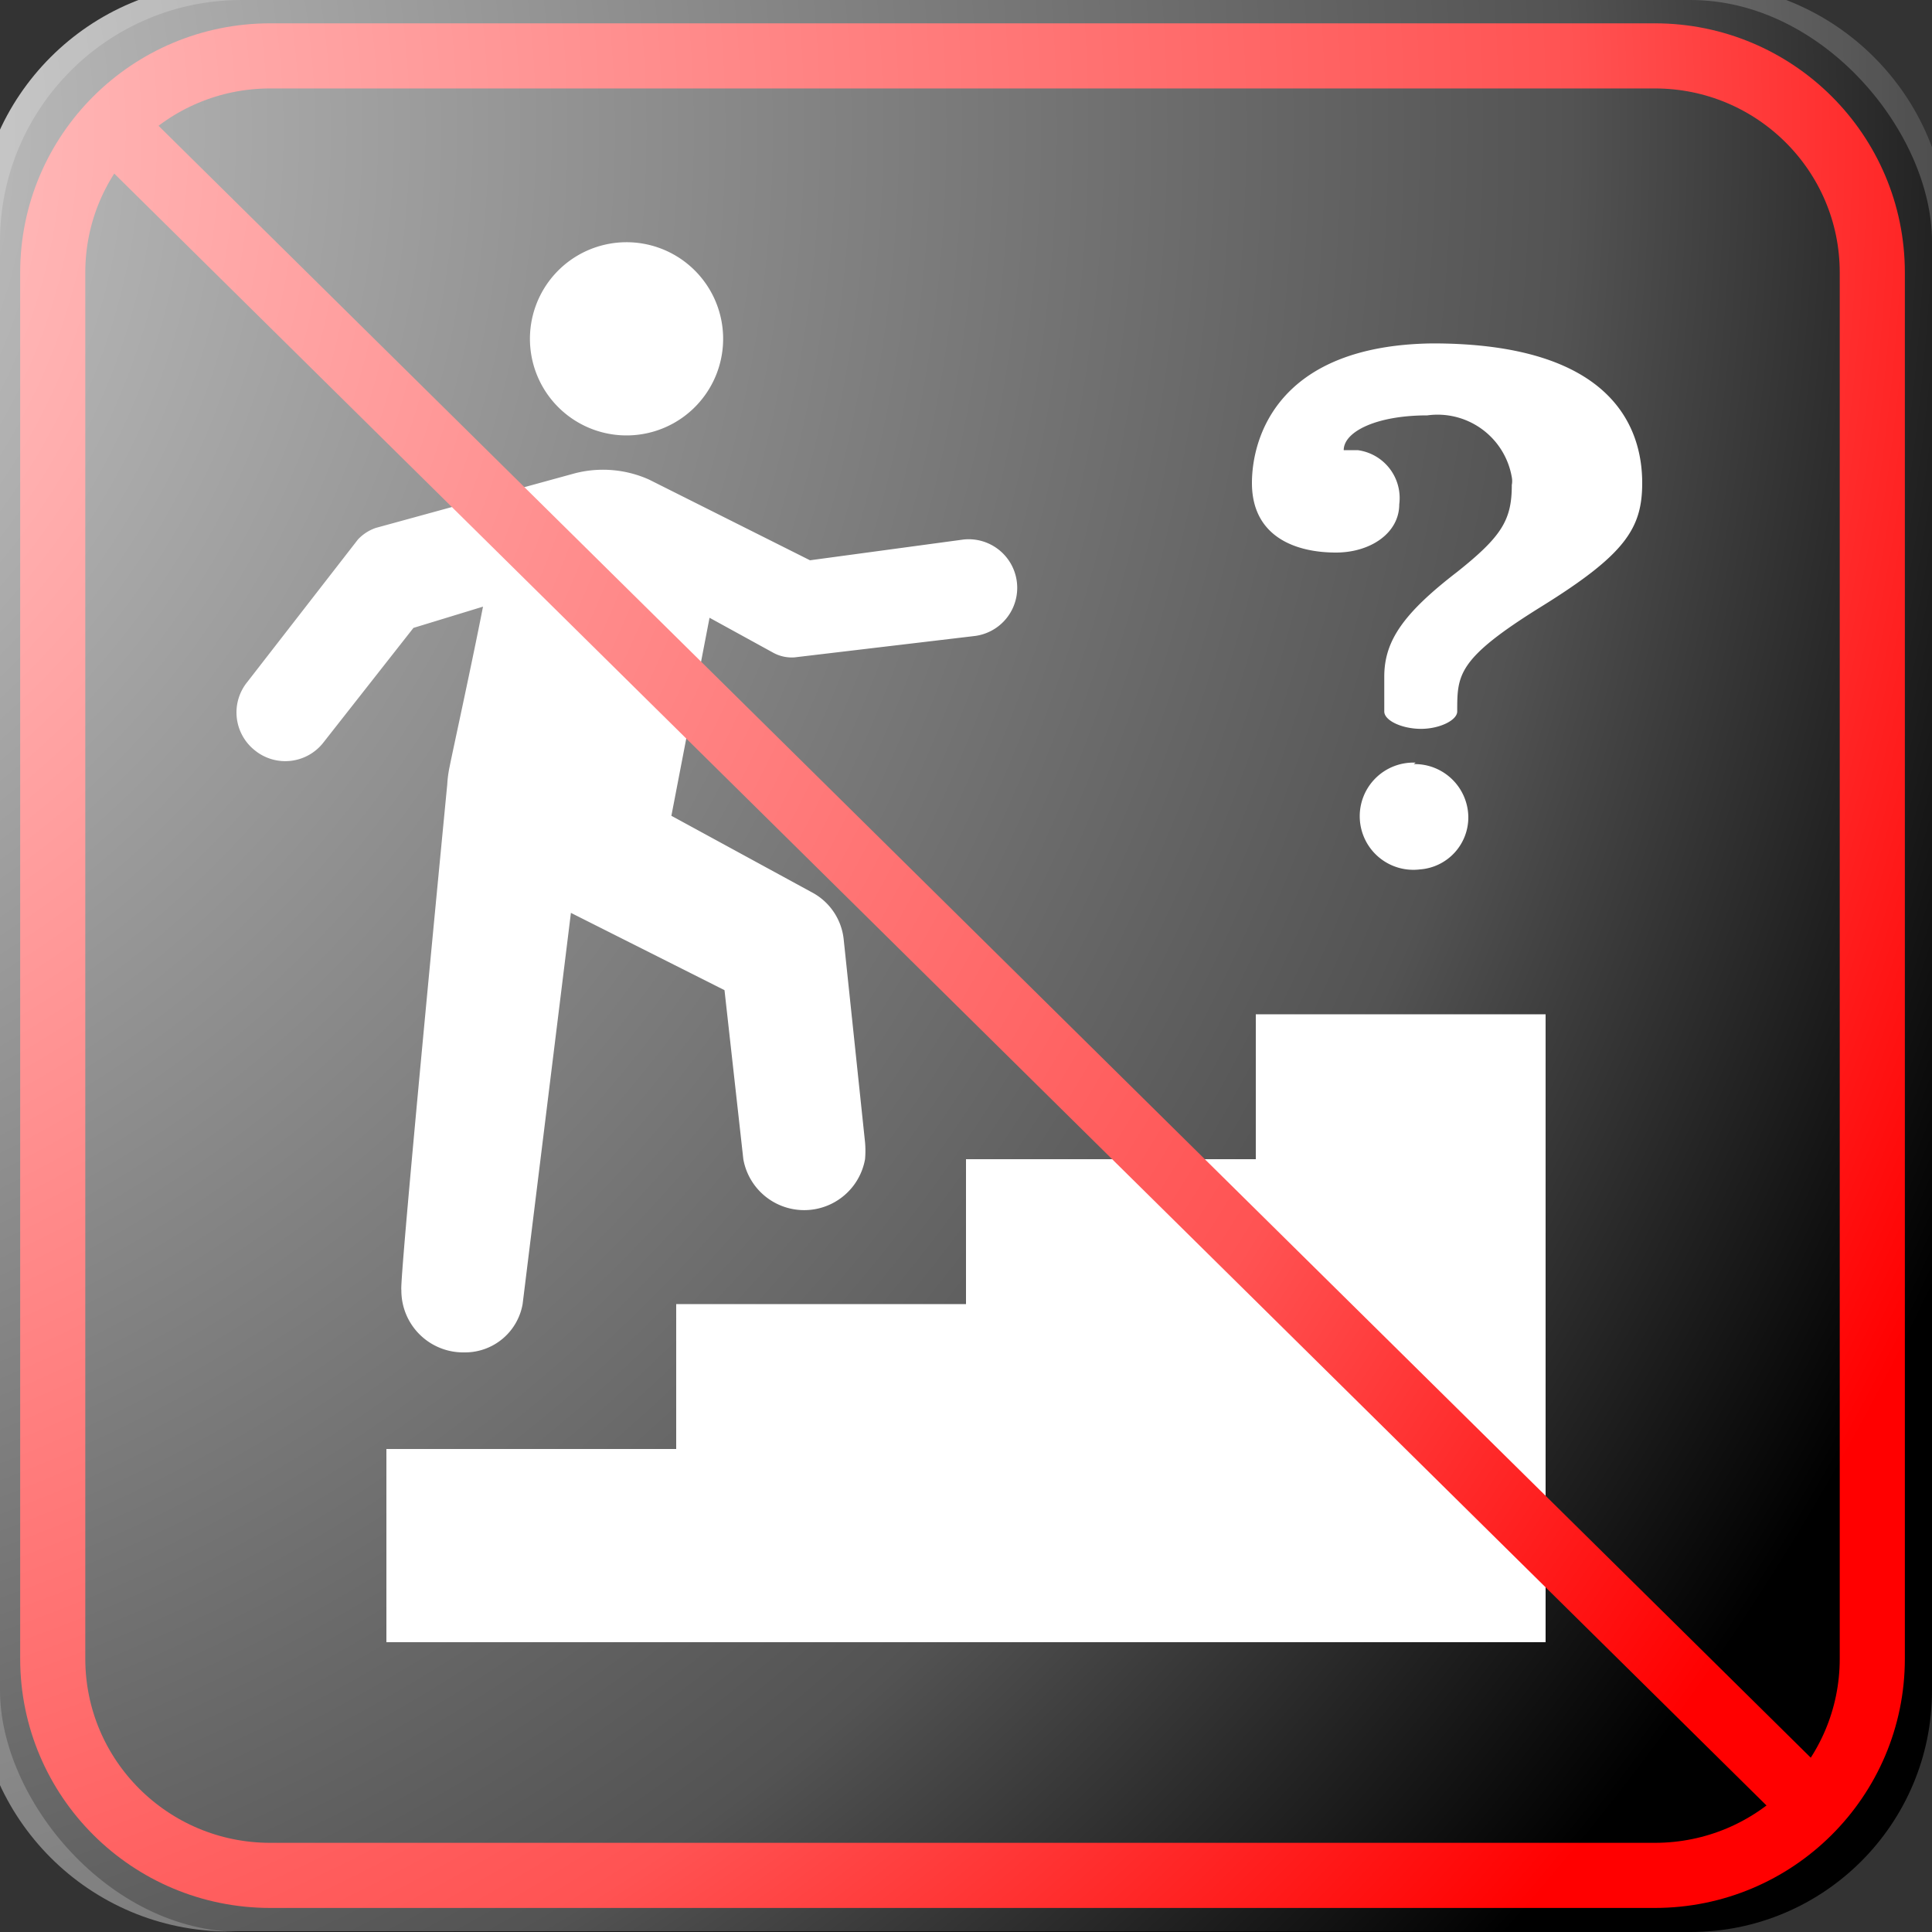 ﻿<?xml version="1.0" encoding="utf-8"?>
<!DOCTYPE svg PUBLIC "-//W3C//DTD SVG 1.1//EN" "http://www.w3.org/Graphics/SVG/1.1/DTD/svg11.dtd">
<svg x="0" y="0" width="48" height="48" overflow="hidden" viewBox="0, 0, 95, 95" preserveAspectRatio="xMidYMid" font-size="0" id="svg" xml:space="default" xmlns="http://www.w3.org/2000/svg" xmlns:xlink="http://www.w3.org/1999/xlink" xmlns:xml="http://www.w3.org/XML/1998/namespace" version="1.1">
  <rect x="0" y="0" width="95" height="95" fill="#333333" stroke="none"/>
  <defs id="def1" xml:space="default">
    <radialGradient cx="-16.027" cy="9.879" r="118.102" fx="-16.027" fy="9.879" gradientUnits="userSpaceOnUse" id="SVGID_Fill1_" xml:space="default">
      <stop offset="0%" stop-color="#FFFFFF" stop-opacity="0.843" id="stop14" xml:space="default" />
      <stop offset="77.027%" stop-color="#FFFFFF" stop-opacity="0.325" id="stop16" xml:space="default" />
      <stop offset="100%" stop-color="#FFFFFF" stop-opacity="0" id="stop18" xml:space="default" />
    </radialGradient>
    <radialGradient cx="73.37" cy="47.441" r="669.951" fx="73.37" fy="47.441" gradientUnits="userSpaceOnUse" id="SVGID_Stroke1_" xml:space="default">
      <stop offset="86.937%" stop-color="#F1F1F1" stop-opacity="0" id="stop23" xml:space="default" />
      <stop offset="100%" stop-color="#EEEEEE" stop-opacity="0.898" id="stop25" xml:space="default" />
    </radialGradient>
    <radialGradient cx="21.331" cy="47.44" r="669.951" fx="21.331" fy="47.44" gradientUnits="userSpaceOnUse" gradientTransform="rotate(180, 21.331, 47.44)" id="SVGID_Stroke2_" xml:space="default">
      <stop offset="86.937%" stop-color="#F1F1F1" stop-opacity="0" id="stop30" xml:space="default" />
      <stop offset="100%" stop-color="#EEEEEE" stop-opacity="0.898" id="stop32" xml:space="default" />
    </radialGradient>
    <radialGradient cx="47.352" cy="21.421" r="79.118" fx="47.352" fy="21.421" gradientUnits="userSpaceOnUse" gradientTransform="rotate(-90, 47.352, 21.421)" id="SVGID_Stroke3_" xml:space="default">
      <stop offset="86.937%" stop-color="#F1F1F1" stop-opacity="0" id="stop37" xml:space="default" />
      <stop offset="100%" stop-color="#EEEEEE" stop-opacity="0.898" id="stop39" xml:space="default" />
    </radialGradient>
    <radialGradient cx="47.349" cy="73.46" r="79.119" fx="47.349" fy="73.46" gradientUnits="userSpaceOnUse" gradientTransform="rotate(90, 47.349, 73.46)" id="SVGID_Stroke4_" xml:space="default">
      <stop offset="86.937%" stop-color="#F1F1F1" stop-opacity="0" id="stop44" xml:space="default" />
      <stop offset="100%" stop-color="#EEEEEE" stop-opacity="0.898" id="stop46" xml:space="default" />
    </radialGradient>
    <radialGradient cx="-16.027" cy="9.879" r="118.102" fx="-16.027" fy="9.879" gradientUnits="userSpaceOnUse" id="SVGID_Fill1_-0" xml:space="default">
      <stop offset="0%" stop-color="#FFFFFF" stop-opacity="0.843" id="stop14-5" xml:space="default" />
      <stop offset="77.027%" stop-color="#FFFFFF" stop-opacity="0.325" id="stop16-7" xml:space="default" />
      <stop offset="100%" stop-color="#FFFFFF" stop-opacity="0" id="stop18-2" xml:space="default" />
    </radialGradient>
    <radialGradient cx="73.37" cy="47.441" r="669.951" fx="73.37" fy="47.441" gradientUnits="userSpaceOnUse" id="SVGID_Stroke1_-7" xml:space="default">
      <stop offset="86.937%" stop-color="#F1F1F1" stop-opacity="0" id="stop23-9" xml:space="default" />
      <stop offset="100%" stop-color="#EEEEEE" stop-opacity="0.898" id="stop25-5" xml:space="default" />
    </radialGradient>
    <radialGradient cx="21.331" cy="47.44" r="669.951" fx="21.331" fy="47.44" gradientUnits="userSpaceOnUse" gradientTransform="rotate(180, 21.331, 47.44)" id="SVGID_Stroke2_-7" xml:space="default">
      <stop offset="86.937%" stop-color="#F1F1F1" stop-opacity="0" id="stop30-6" xml:space="default" />
      <stop offset="100%" stop-color="#EEEEEE" stop-opacity="0.898" id="stop32-4" xml:space="default" />
    </radialGradient>
    <radialGradient cx="47.352" cy="21.421" r="79.118" fx="47.352" fy="21.421" gradientUnits="userSpaceOnUse" gradientTransform="rotate(-90, 47.352, 21.421)" id="SVGID_Stroke3_-9" xml:space="default">
      <stop offset="86.937%" stop-color="#F1F1F1" stop-opacity="0" id="stop37-4" xml:space="default" />
      <stop offset="100%" stop-color="#EEEEEE" stop-opacity="0.898" id="stop39-6" xml:space="default" />
    </radialGradient>
    <radialGradient cx="47.349" cy="73.46" r="79.119" fx="47.349" fy="73.46" gradientUnits="userSpaceOnUse" gradientTransform="rotate(90, 47.349, 73.46)" id="SVGID_Stroke4_-0" xml:space="default">
      <stop offset="86.937%" stop-color="#F1F1F1" stop-opacity="0" id="stop44-3" xml:space="default" />
      <stop offset="100%" stop-color="#EEEEEE" stop-opacity="0.898" id="stop46-8" xml:space="default" />
    </radialGradient>
    <radialGradient cx="-16.027" cy="9.879" r="118.102" fx="-16.027" fy="9.879" gradientUnits="userSpaceOnUse" id="SVGID_Fill1_-0-8" xml:space="default">
      <stop offset="0%" stop-color="#FFFFFF" stop-opacity="0.843" id="stop14-5-8" xml:space="default" />
      <stop offset="77.027%" stop-color="#FFFFFF" stop-opacity="0.325" id="stop16-7-5" xml:space="default" />
      <stop offset="100%" stop-color="#FFFFFF" stop-opacity="0" id="stop18-2-8" xml:space="default" />
    </radialGradient>
    <radialGradient cx="73.37" cy="47.441" r="669.951" fx="73.37" fy="47.441" gradientUnits="userSpaceOnUse" id="SVGID_Stroke1_-7-5" xml:space="default">
      <stop offset="86.937%" stop-color="#F1F1F1" stop-opacity="0" id="stop23-9-0" xml:space="default" />
      <stop offset="100%" stop-color="#EEEEEE" stop-opacity="0.898" id="stop25-5-3" xml:space="default" />
    </radialGradient>
    <radialGradient cx="21.331" cy="47.44" r="669.951" fx="21.331" fy="47.44" gradientUnits="userSpaceOnUse" gradientTransform="rotate(180, 21.331, 47.44)" id="SVGID_Stroke2_-7-6" xml:space="default">
      <stop offset="86.937%" stop-color="#F1F1F1" stop-opacity="0" id="stop30-6-8" xml:space="default" />
      <stop offset="100%" stop-color="#EEEEEE" stop-opacity="0.898" id="stop32-4-7" xml:space="default" />
    </radialGradient>
    <radialGradient cx="47.352" cy="21.421" r="79.118" fx="47.352" fy="21.421" gradientUnits="userSpaceOnUse" gradientTransform="rotate(-90, 47.352, 21.421)" id="SVGID_Stroke3_-9-5" xml:space="default">
      <stop offset="86.937%" stop-color="#F1F1F1" stop-opacity="0" id="stop37-4-5" xml:space="default" />
      <stop offset="100%" stop-color="#EEEEEE" stop-opacity="0.898" id="stop39-6-9" xml:space="default" />
    </radialGradient>
    <radialGradient cx="47.349" cy="73.46" r="79.119" fx="47.349" fy="73.46" gradientUnits="userSpaceOnUse" gradientTransform="rotate(90, 47.349, 73.46)" id="SVGID_Stroke4_-0-4" xml:space="default">
      <stop offset="86.937%" stop-color="#F1F1F1" stop-opacity="0" id="stop44-3-0" xml:space="default" />
      <stop offset="100%" stop-color="#EEEEEE" stop-opacity="0.898" id="stop46-8-2" xml:space="default" />
    </radialGradient>
  </defs>
  <g id="g834" xml:space="default">
    <rect x="0" y="0" width="95" height="95" rx="11.875" ry="11.875" stroke-width="2.375" id="rect4" xml:space="default" />
    <path d="M33.25 71.25 L33.25 64.125 L47.5 64.125 L47.5 57 L61.75 57 L61.75 49.875 L76 49.875 L76 80.75 L19 80.75 L19 71.25 z" stroke-width="2.375" id="challengecache-BccCYq.tif" xml:space="default" connector-curvature="0" style="fill:#FFFFFF;" />
    <path d="M39.829 27.55 L31.92 23.584 A5.534 5.534 0 0 0 28.262 23.275 L18.477 25.959 A2.161 2.161 0 0 0 17.599 26.529 L12.16 33.535 A2.375 2.375 0 0 0 12.516 36.884 A2.375 2.375 0 0 0 15.889 36.528 L20.33 30.875 L23.75 29.83 C23.204 32.633 22.183 37.288 22.111 37.691 A5.581 5.581 0 0 0 21.992 38.57 C21.992 38.57 19.617 63.056 19.736 63.436 A3.04 3.04 0 0 0 22.753 66.5 L22.871 66.5 A2.874 2.874 0 0 0 25.698 64.125 L28.073 44.888 L35.625 48.688 L36.551 57 A3.04 3.04 0 0 0 42.536 57 A4.75 4.75 0 0 0 42.536 56.169 L41.491 46.241 A2.969 2.969 0 0 0 39.9 43.866 L33.013 40.114 L34.889 30.376 L38.047 32.11 A1.9 1.9 0 0 0 39.069 32.324 L47.88 31.279 A2.388 2.388 0 1 0 47.381 26.529 z M32.751 20.995 A4.75 4.75 0 1 0 26.481 18.62 A4.75 4.75 0 0 0 32.751 20.995 z M61.56 23.75 C61.56 26.339 63.626 27.17 65.692 27.17 C67.379 27.17 68.804 26.22 68.804 24.795 A2.375 2.375 0 0 0 66.761 22.135 L66.073 22.135 C66.073 21.233 67.664 20.425 70.181 20.425 A3.705 3.705 0 0 1 74.338 23.465 A1.021 1.021 0 0 1 74.338 23.845 C74.338 25.555 73.862 26.363 71.654 28.12 C68.97 30.186 68.067 31.54 68.067 33.274 L68.067 34.984 C68.067 35.435 68.946 35.839 69.873 35.839 C70.799 35.839 71.654 35.411 71.654 34.984 C71.654 33.179 71.654 32.395 75.786 29.83 C79.919 27.265 80.75 25.983 80.75 23.75 C80.75 21.161 79.42 16.886 70.442 16.886 C62.748 16.981 61.56 21.613 61.56 23.75 z M69.611 37.501 A2.636 2.636 0 1 0 69.825 42.75 A2.565 2.565 0 0 0 72.2 40.161 A2.636 2.636 0 0 0 69.516 37.572 z" stroke-width="2.375" id="path7" xml:space="default" connector-curvature="0" style="fill:#FFFFFF;" />
  </g>
  <g transform="translate(-0.333, 0)" id="g829" xml:space="default">
    <path d="M13.62 2.748 L81.704 2.748 C87.61 2.748 92.397 7.517 92.397 13.4 L92.397 81.563 C92.397 87.446 87.61 92.216 81.704 92.216 L13.62 92.216 C7.714 92.216 2.926 87.446 2.926 81.563 L2.926 13.4 C2.926 7.517 7.714 2.748 13.62 2.748 z" stroke="#FF0000" stroke-width="3.202" stroke-linejoin="round" id="path6" xml:space="default" connector-curvature="0" style="fill:none;" />
    <line x1="5.599" y1="5.937" x2="89.723" y2="89.026" stroke="#FF0000" stroke-width="3.202" stroke-linejoin="round" id="line8" xml:space="default" />
  </g>
  <g transform="matrix(1.127, 0, 0, 1.127, -7.172, -4.698)" id="g51" xml:space="default">
    <radialGradient cx="-16.027" cy="9.879" r="118.102" fx="-16.027" fy="9.879" gradientUnits="userSpaceOnUse" id="radialGradient1100" xml:space="default">
      <stop offset="0%" stop-color="#FFFFFF" stop-opacity="0.843" id="stop1094" xml:space="default" />
      <stop offset="77.027%" stop-color="#FFFFFF" stop-opacity="0.325" id="stop1096" xml:space="default" />
      <stop offset="100%" stop-color="#FFFFFF" stop-opacity="0" id="stop1098" xml:space="default" />
    </radialGradient>
    <path d="M16.351 3.44 L80.351 3.44 C86.426 3.44 91.351 8.365 91.351 14.44 L91.351 77.44 C91.351 83.515 86.426 88.44 80.351 88.44 L16.351 88.44 C10.275 88.44 5.351 83.515 5.351 77.44 L5.351 14.44 C5.351 8.365 10.275 3.44 16.351 3.44 z" stroke-width="0.2" stroke-linejoin="round" id="path21" xml:space="default" connector-curvature="0" style="fill:url(#SVGID_Fill1_-0-8);" />
    <radialGradient cx="73.37" cy="47.441" r="669.951" fx="73.37" fy="47.441" gradientUnits="userSpaceOnUse" id="radialGradient1107" xml:space="default">
      <stop offset="86.937%" stop-color="#F1F1F1" stop-opacity="0" id="stop1103" xml:space="default" />
      <stop offset="100%" stop-color="#EEEEEE" stop-opacity="0.898" id="stop1105" xml:space="default" />
    </radialGradient>
    <path d="M82.6 7.44 L82.6 7.44 C86.605 7.44 89.85 10.686 89.85 14.69 L89.85 80.19 C89.85 84.194 86.605 87.44 82.6 87.44 L82.6 87.44 C78.596 87.44 75.35 84.194 75.35 80.19 L75.35 14.69 C75.35 10.686 78.596 7.44 82.6 7.44 z" stroke="url(#SVGID_Stroke1_-7-5)" stroke-width="4" stroke-linejoin="round" id="path28" xml:space="default" connector-curvature="0" style="fill:none;" />
    <radialGradient cx="21.331" cy="47.44" r="669.951" fx="21.331" fy="47.44" gradientUnits="userSpaceOnUse" gradientTransform="rotate(180, 21.331, 47.44)" id="radialGradient1114" xml:space="default">
      <stop offset="86.937%" stop-color="#F1F1F1" stop-opacity="0" id="stop1110" xml:space="default" />
      <stop offset="100%" stop-color="#EEEEEE" stop-opacity="0.898" id="stop1112" xml:space="default" />
    </radialGradient>
    <path d="M12.101 87.441 L12.101 87.441 C8.097 87.441 4.851 84.195 4.851 80.191 L4.851 14.69 C4.851 10.686 8.097 7.44 12.101 7.44 L12.101 7.44 C16.105 7.44 19.351 10.686 19.351 14.69 L19.351 80.191 C19.351 84.195 16.105 87.441 12.101 87.441 z" stroke="url(#SVGID_Stroke2_-7-6)" stroke-width="4" stroke-linejoin="round" id="path35" xml:space="default" connector-curvature="0" style="fill:none;" />
    <radialGradient cx="47.352" cy="21.421" r="79.118" fx="47.352" fy="21.421" gradientUnits="userSpaceOnUse" gradientTransform="rotate(-90, 47.352, 21.421)" id="radialGradient1121" xml:space="default">
      <stop offset="86.937%" stop-color="#F1F1F1" stop-opacity="0" id="stop1117" xml:space="default" />
      <stop offset="100%" stop-color="#EEEEEE" stop-opacity="0.898" id="stop1119" xml:space="default" />
    </radialGradient>
    <path d="M7.35 12.19 L7.35 12.19 C7.35 8.186 10.596 4.94 14.6 4.94 L80.101 4.94 C84.105 4.94 87.351 8.186 87.351 12.19 L87.351 12.19 C87.351 16.194 84.105 19.44 80.101 19.44 L14.6 19.44 C10.596 19.44 7.35 16.194 7.35 12.19 z" stroke="url(#SVGID_Stroke3_-9-5)" stroke-width="4" stroke-linejoin="round" id="path42" xml:space="default" connector-curvature="0" style="fill:none;" />
    <radialGradient cx="47.349" cy="73.46" r="79.119" fx="47.349" fy="73.46" gradientUnits="userSpaceOnUse" gradientTransform="rotate(90, 47.349, 73.46)" id="radialGradient1128" xml:space="default">
      <stop offset="86.937%" stop-color="#F1F1F1" stop-opacity="0" id="stop1124" xml:space="default" />
      <stop offset="100%" stop-color="#EEEEEE" stop-opacity="0.898" id="stop1126" xml:space="default" />
    </radialGradient>
    <path d="M87.351 82.69 L87.351 82.69 C87.351 86.694 84.105 89.94 80.101 89.94 L14.601 89.94 C10.596 89.94 7.351 86.694 7.351 82.69 L7.351 82.69 C7.351 78.686 10.596 75.44 14.601 75.44 L80.101 75.44 C84.105 75.44 87.351 78.686 87.351 82.69 z" stroke="url(#SVGID_Stroke4_-0-4)" stroke-width="4" stroke-linejoin="round" id="path49" xml:space="default" connector-curvature="0" style="fill:none;" />
  </g>
</svg>